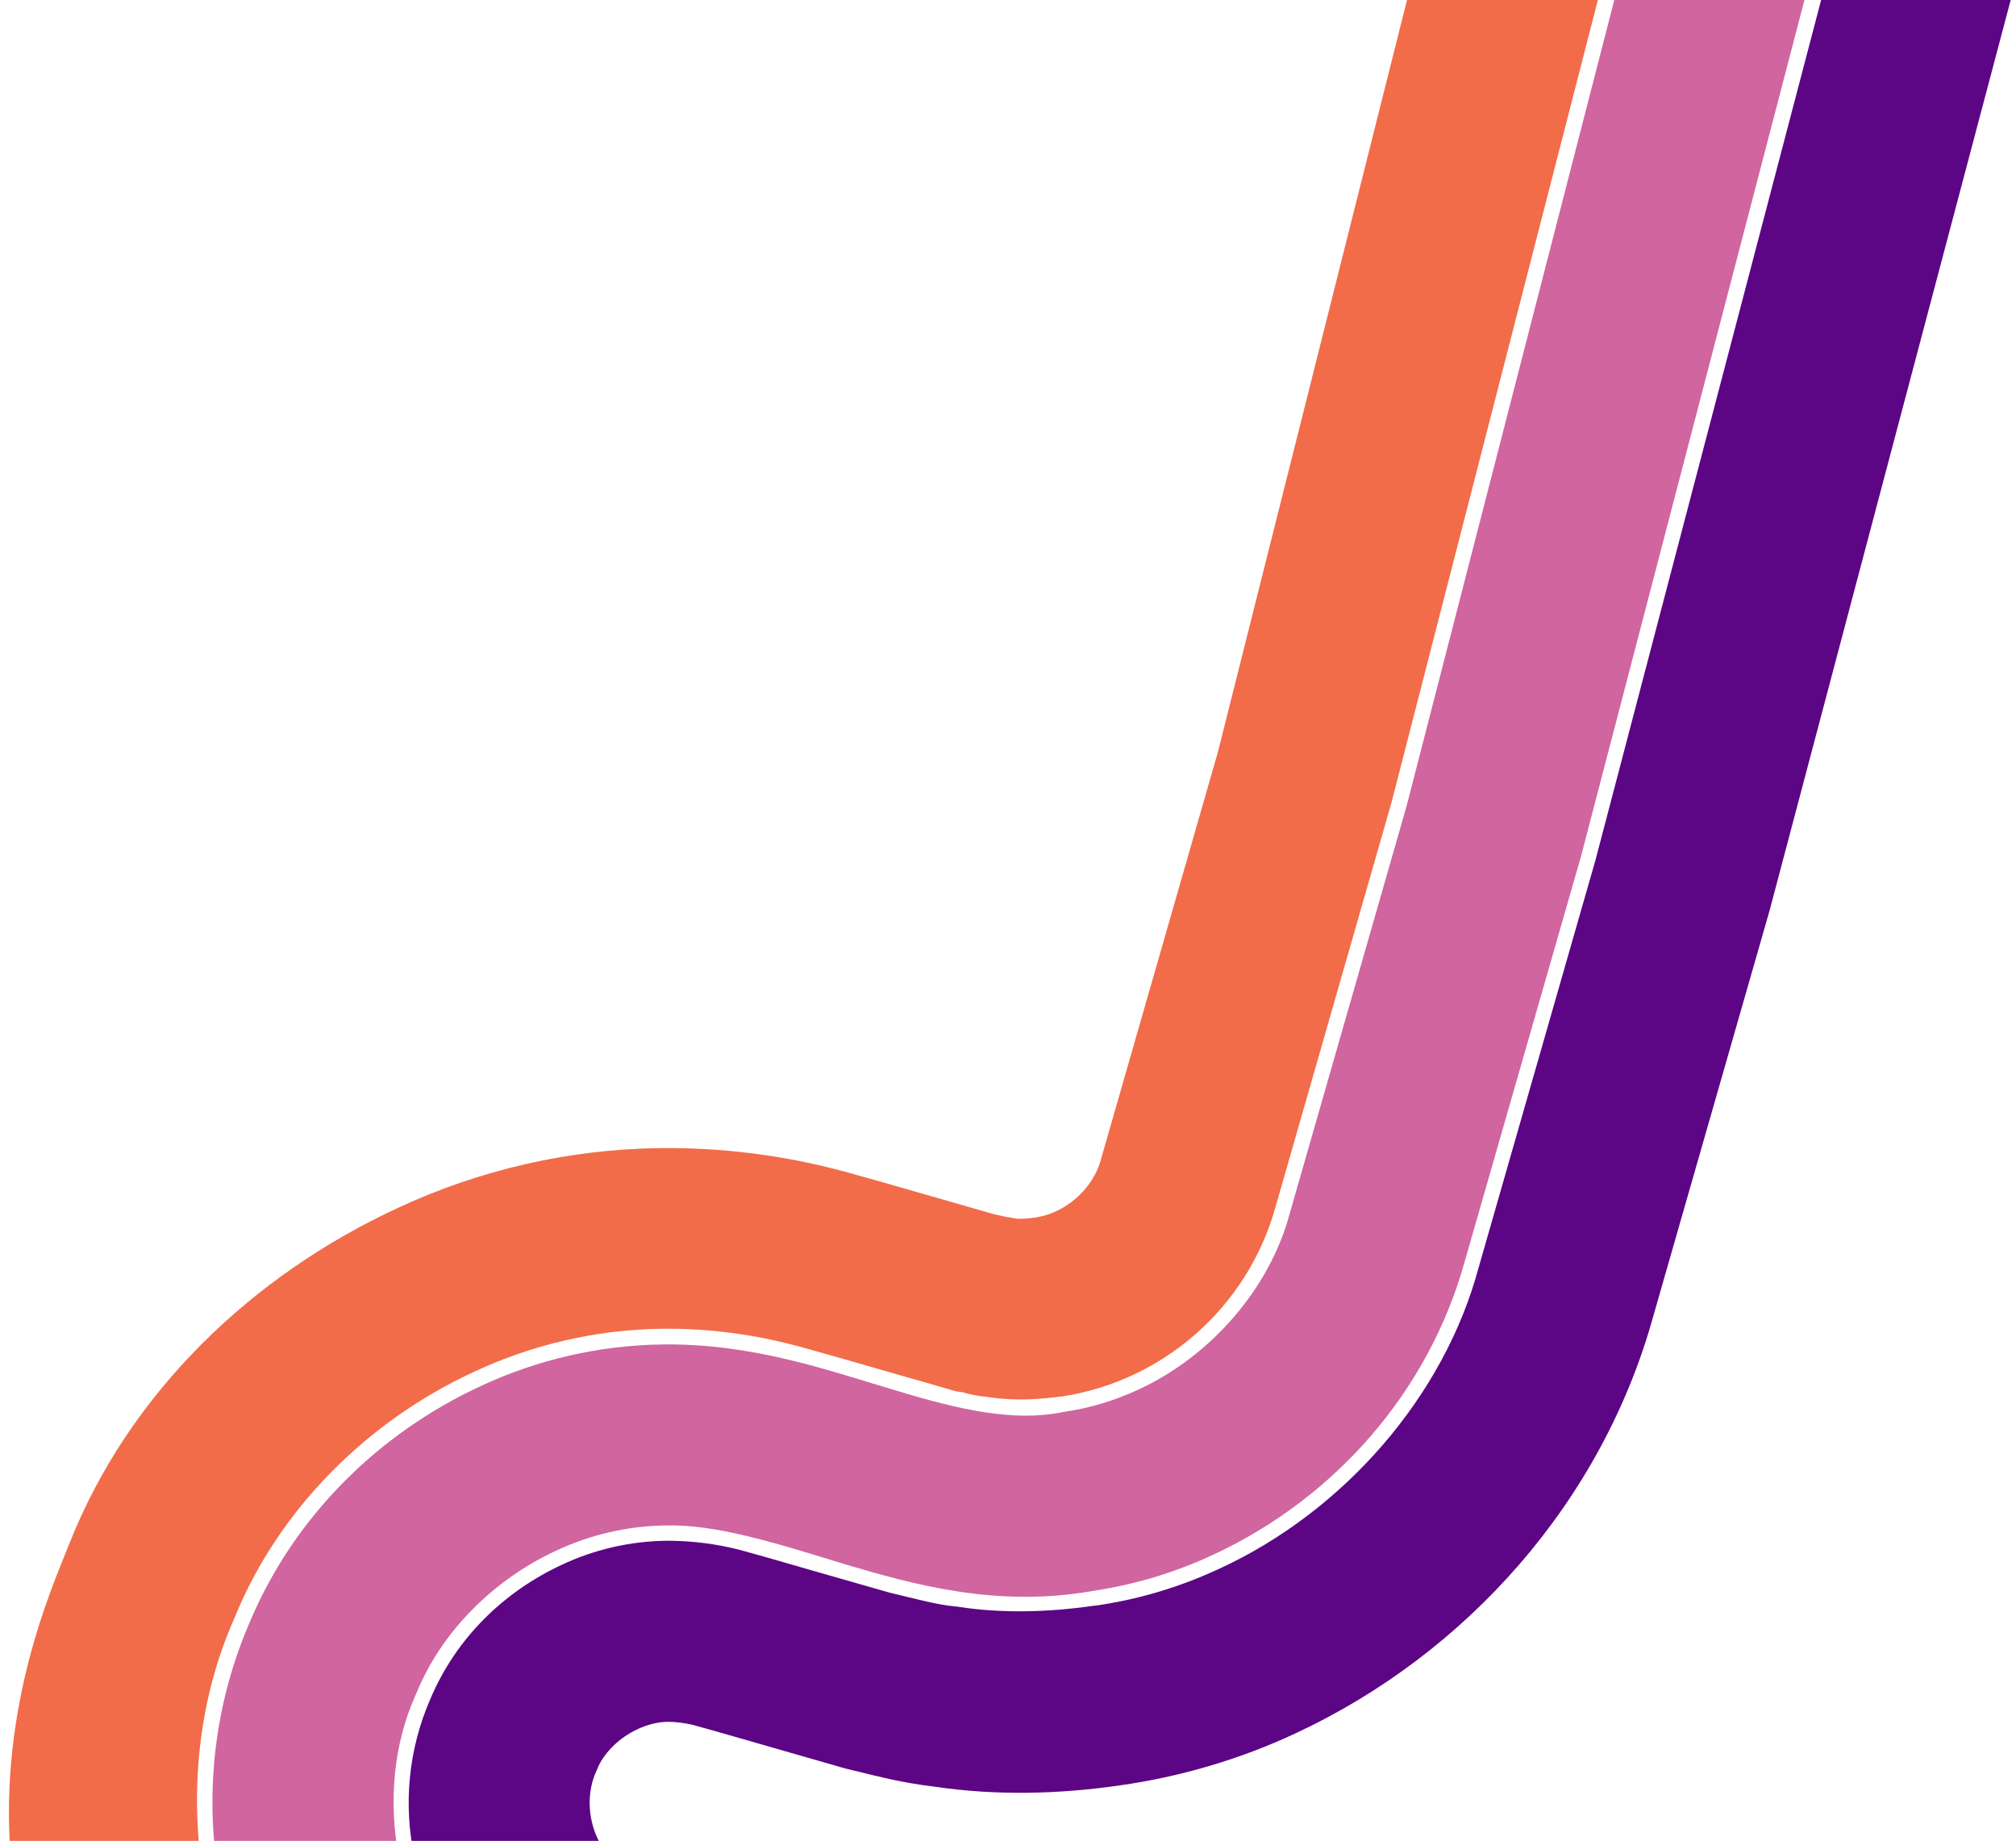 <?xml version="1.0" encoding="utf-8"?>
<!-- Generator: Adobe Illustrator 24.0.0, SVG Export Plug-In . SVG Version: 6.00 Build 0)  -->
<svg version="1.1" id="Layer_1" xmlns="http://www.w3.org/2000/svg" xmlns:xlink="http://www.w3.org/1999/xlink" x="0px" y="0px"
	 viewBox="0 0 1054.6 963" style="enable-background:new 0 0 1054.6 963;" xml:space="preserve">
<style type="text/css">
	.st0{fill:#D0659F;}
	.st1{fill:#5C0585;}
	.st2{fill:#F26C4A;}
</style>
<title>stripes3</title>
<path class="st0" d="M735.8,421.7l-61.1,213l0,0c-10.5,39.5-41.5,75-79.6,92.4c-12.1,5.6-24.9,9.5-38.1,11.4l-1,0.2l-1,0.2
	c-24.6,4.7-51.9-1-86.3-11.5c-34.1-10-74-24.7-122.2-24.1h0.3h0.1c-33.2,0.4-65.9,7.9-95.9,22c-53.1,24.7-97.4,68.1-120.7,124.1
	c-16.5,38.5-22.5,80.7-17.4,122.3h95.8c-5.6-28.8-2.9-59.3,8.7-85l0.3-0.7l0.2-0.4c13-32,40.3-59.3,73-74.4
	c17.9-8.4,37.3-12.9,57-13.2h0.4c26-0.7,56.7,8.9,93.4,20.2c36.1,10.7,79.5,22.9,129.7,14.1c22.1-3.3,43.5-9.7,63.7-19.2
	c62.8-29.3,112.2-84.7,131.2-153.5l0,0l60.8-211.8L946.9-11.4h-99.5L735.8,421.7z"/>
<path class="st1" d="M834.6,450l-61,212.7l-0.1,0.3c-18,67.5-70.7,127.8-135.8,157.7c-20.7,9.6-42.6,16.2-65.2,19.3h-0.3h-0.1
	c-24.1,3.5-48.2,4-70.5,0.6l-1.3-0.2l-1.1-0.1c-8.2-0.7-19.4-3.7-34-7.2l-25.5-7.3c-17-4.8-36.4-10.6-52.6-15
	c-12-3.1-24.4-4.7-36.9-4.8h-1.4c-19,0.2-37.8,4.5-55,12.6c-30,14-55.3,38.1-68.9,70.7c-11.2,25.9-14,54.7-8.1,82.3h102.3
	c-2.7-3-4.9-6.4-6.6-10.1c-5.1-10.9-5.4-24.2-0.7-34.7l0.3-0.6l0.3-0.7c2.9-7.7,11.2-16.5,21.3-21c4.8-2.3,10-3.6,15.3-3.8
	c4.6,0,9.2,0.6,13.7,1.7c14.3,3.9,33.7,9.6,51.2,14.6l27.5,7.9l1.1,0.3c11.8,2.7,27,7.2,46.1,9.4c33,4.9,65.7,3.9,97-0.6
	c31.8-4.5,62.9-13.6,92-27.2c89.6-41.7,160.4-121.3,187.2-218.1l0,0l60.9-212.4l129.1-487.5h-99.2L834.6,450z"/>
<path class="st2" d="M637.1,393.4L576,606.2v0.1c-3.1,11.7-12.2,22.1-23.5,27.3c-3.4,1.6-7.1,2.7-10.8,3.3
	c-6.3,0.9-9.7,0.7-10.5,0.5l-3.9-0.7h-0.7c-1.4-0.4-3.4-0.9-6.2-1.4l-24-6.9c-18-5.1-34.1-9.9-54.9-15.6
	c-31.5-8.5-64-12.6-96.5-12.2c-47.3,0.6-94,11.3-136.9,31.3C132.2,667,67.4,728.3,36,808.2c-8.4,21.3-36.8,83.9-30.4,163.3h99.2
	c-5-43,0.8-87,18-125.4l0.2-0.5l0.2-0.5c23-55.8,69.1-101.8,124.6-127.4c30.7-14.4,64.1-22.1,98-22.6c23.9-0.3,47.7,2.7,70.8,8.9
	c19.5,5.3,35.2,10,53.9,15.3l29.9,8.6l2.7,0.3c4.4,1.3,9,2.2,13.6,2.6c15,2.3,27.8,1.1,37.6-0.2l0.4,0h0.4
	c53.5-8.1,97.3-46.7,112-98.7l60.9-212.4L838.8-11.4h-99.9L637.1,393.4z"/>
</svg>
